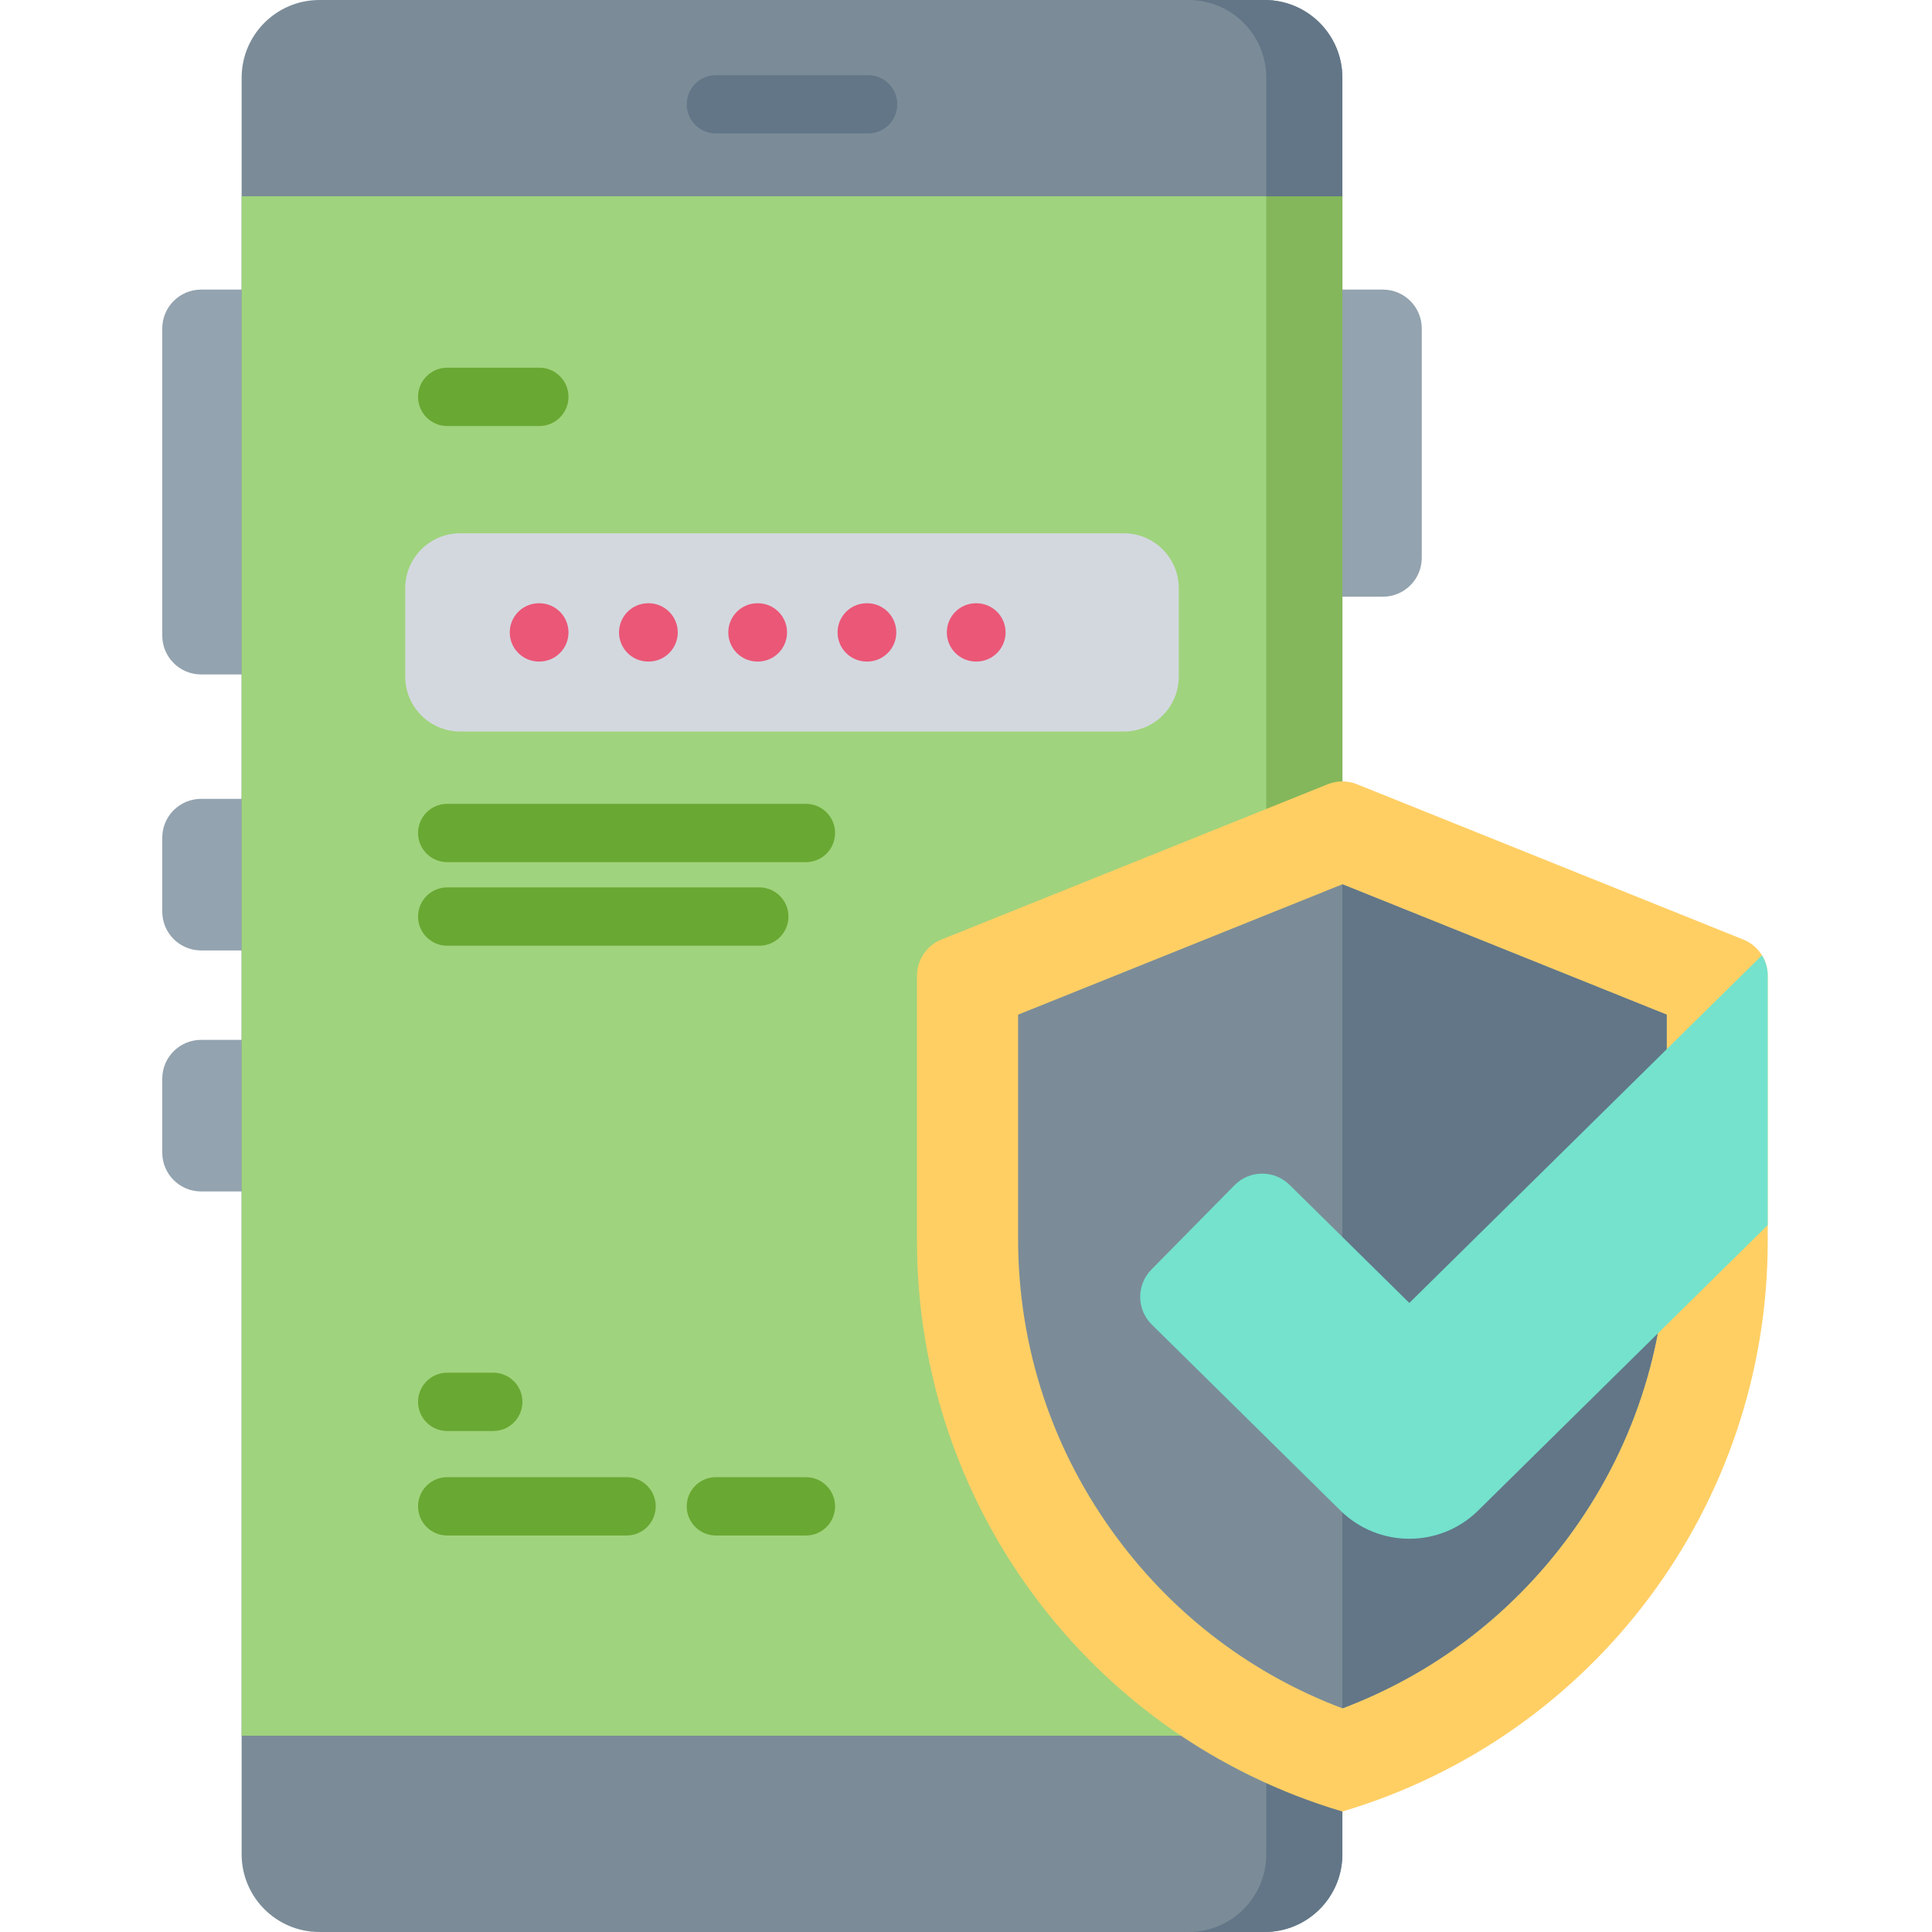 <svg height="512pt" viewBox="-43 0 512 512.001" width="512pt" xmlns="http://www.w3.org/2000/svg"><path d="m323.477 158.133h-13.391v-81.387h13.391c5.691 0 10.305 4.613 10.305 10.305v60.781c0 5.688-4.613 10.301-10.305 10.301zm0 0" fill="#93a3af"/><path d="m10.301 251.879h13.395v-40.176h-13.395c-5.688 0-10.301 4.609-10.301 10.301v19.574c0 5.688 4.613 10.301 10.301 10.301zm0 0" fill="#93a3af"/><path d="m10.301 178.734h13.395v-101.988h-13.395c-5.688 0-10.301 4.613-10.301 10.305v81.383c0 5.691 4.613 10.301 10.301 10.301zm0 0" fill="#93a3af"/><path d="m10.301 315.75h13.395v-40.176h-13.395c-5.688 0-10.301 4.609-10.301 10.301v19.574c0 5.688 4.613 10.301 10.301 10.301zm0 0" fill="#93a3af"/><path d="m21.035 491.395v-470.789c0-11.379 9.227-20.605 20.605-20.605h250.5c11.379 0 20.605 9.227 20.605 20.605v470.793c0 11.379-9.227 20.602-20.605 20.602h-250.5c-11.379 0-20.605-9.227-20.605-20.605zm0 0" fill="#7b8c98"/><path d="m312.742 20.605v470.793c0 11.383-9.219 20.602-20.602 20.602h-20.172c11.383 0 20.605-9.219 20.605-20.602v-470.793c0-11.387-9.223-20.605-20.605-20.605h20.172c11.383 0 20.602 9.219 20.602 20.605zm0 0" fill="#627687"/><path d="m21.035 52.023h291.711v407.953h-291.711zm0 0" fill="#a0d37d"/><path d="m292.574 52.023h20.172v407.953h-20.172zm0 0" fill="#84b75b"/><path d="m187.062 35.367h-40.344c-4.27 0-7.727-3.457-7.727-7.723 0-4.27 3.457-7.727 7.727-7.727h40.344c4.27 0 7.727 3.457 7.727 7.727 0 4.266-3.457 7.723-7.727 7.723zm0 0" fill="#627687"/><path d="m254.82 193.863h-175.859c-8.047 0-14.574-6.523-14.574-14.574v-23.391c0-8.047 6.527-14.574 14.574-14.574h175.855c8.051 0 14.574 6.527 14.574 14.574v23.391c.004 8.051-6.523 14.574-14.57 14.574zm0 0" fill="#d3d8df"/><path d="m99.93 175.32c-.023 0-.047 0-.07 0h-.113c-4.266-.039-7.695-3.527-7.656-7.797.039-4.242 3.488-7.656 7.727-7.656h.066.113c4.27.039 7.695 3.527 7.66 7.797-.039 4.242-3.492 7.656-7.727 7.656zm0 0" fill="#eb5777"/><path d="m128.887 175.32c-.023 0-.047 0-.07 0h-.113c-4.266-.039-7.695-3.527-7.656-7.797.039-4.242 3.492-7.656 7.727-7.656h.07.113c4.266.039 7.695 3.527 7.656 7.797-.039 4.242-3.492 7.656-7.727 7.656zm0 0" fill="#eb5777"/><path d="m157.844 175.32c-.02 0-.043 0-.066 0h-.113c-4.27-.039-7.695-3.527-7.66-7.797.039-4.242 3.492-7.656 7.727-7.656h.07.113c4.266.039 7.695 3.527 7.656 7.797-.039 4.242-3.488 7.656-7.727 7.656zm0 0" fill="#eb5777"/><path d="m186.801 175.32c-.02 0-.043 0-.066 0h-.113c-4.27-.039-7.695-3.527-7.66-7.797.039-4.242 3.492-7.656 7.727-7.656h.07.113c4.266.039 7.695 3.527 7.656 7.797-.035 4.242-3.488 7.656-7.727 7.656zm0 0" fill="#eb5777"/><path d="m215.762 175.32c-.023 0-.047 0-.07 0h-.113c-4.266-.039-7.695-3.527-7.656-7.797.035-4.242 3.488-7.656 7.723-7.656h.07.113c4.266.039 7.695 3.527 7.66 7.797-.039 4.242-3.492 7.656-7.727 7.656zm0 0" fill="#eb5777"/><g fill="#69a833"><path d="m99.93 112.898h-24.418c-4.266 0-7.723-3.457-7.723-7.727 0-4.266 3.457-7.727 7.723-7.727h24.418c4.266 0 7.727 3.461 7.727 7.727 0 4.27-3.461 7.727-7.727 7.727zm0 0"/><path d="m170.582 228.477h-95.07c-4.266 0-7.723-3.457-7.723-7.723 0-4.27 3.457-7.727 7.723-7.727h95.07c4.266 0 7.723 3.457 7.723 7.727 0 4.266-3.457 7.723-7.723 7.723zm0 0"/><path d="m158.219 250.625h-82.707c-4.266 0-7.723-3.461-7.723-7.727 0-4.266 3.457-7.727 7.723-7.727h82.707c4.27 0 7.727 3.461 7.727 7.727 0 4.266-3.457 7.727-7.727 7.727zm0 0"/><path d="m170.582 406.922h-23.863c-4.27 0-7.727-3.457-7.727-7.727 0-4.266 3.457-7.727 7.727-7.727h23.863c4.266 0 7.723 3.461 7.723 7.727 0 4.27-3.457 7.727-7.723 7.727zm0 0"/><path d="m123.047 406.922h-47.535c-4.266 0-7.723-3.457-7.723-7.727 0-4.266 3.457-7.727 7.723-7.727h47.535c4.27 0 7.727 3.461 7.727 7.727 0 4.27-3.461 7.727-7.727 7.727zm0 0"/><path d="m87.719 379.234h-12.207c-4.266 0-7.723-3.457-7.723-7.727 0-4.266 3.457-7.727 7.723-7.727h12.207c4.27 0 7.727 3.461 7.727 7.727 0 4.27-3.457 7.727-7.727 7.727zm0 0"/></g><path d="m425.465 258.555v70.414c0 69.762-45.852 131.234-112.723 151.105-66.867-19.871-112.723-81.344-112.723-151.105v-70.414c0-4.211 2.555-7.992 6.461-9.559l102.422-41.176c2.469-.992 5.223-.992 7.684 0l102.422 41.176c2.102.844 3.801 2.316 4.934 4.172.977 1.586 1.523 3.441 1.523 5.387zm0 0" fill="#ffcf64"/><path d="m398.68 268.898v59.336c0 28.91-9.137 56.434-26.414 79.594-15.328 20.551-35.766 35.934-59.523 44.895-23.754-8.961-44.184-24.344-59.512-44.895-17.285-23.16-26.426-50.684-26.426-79.594v-59.336l85.938-34.551zm0 0" fill="#7b8c98"/><path d="m398.68 268.898v59.336c0 28.91-9.137 56.434-26.414 79.594-15.328 20.551-35.766 35.934-59.523 44.895v-218.375zm0 0" fill="#627687"/><path d="m425.465 258.555v66.105l-76.738 75.648c-5.059 4.984-11.648 7.477-18.242 7.477s-13.188-2.492-18.258-7.477l-49.992-49.285c-4.059-3.996-4.102-10.516-.105-14.578l22.027-22.344c3.996-4.059 10.516-4.098 14.578-.113l31.75 31.309 93.457-92.129c.977 1.586 1.523 3.441 1.523 5.387zm0 0" fill="#74e2cd"/></svg>